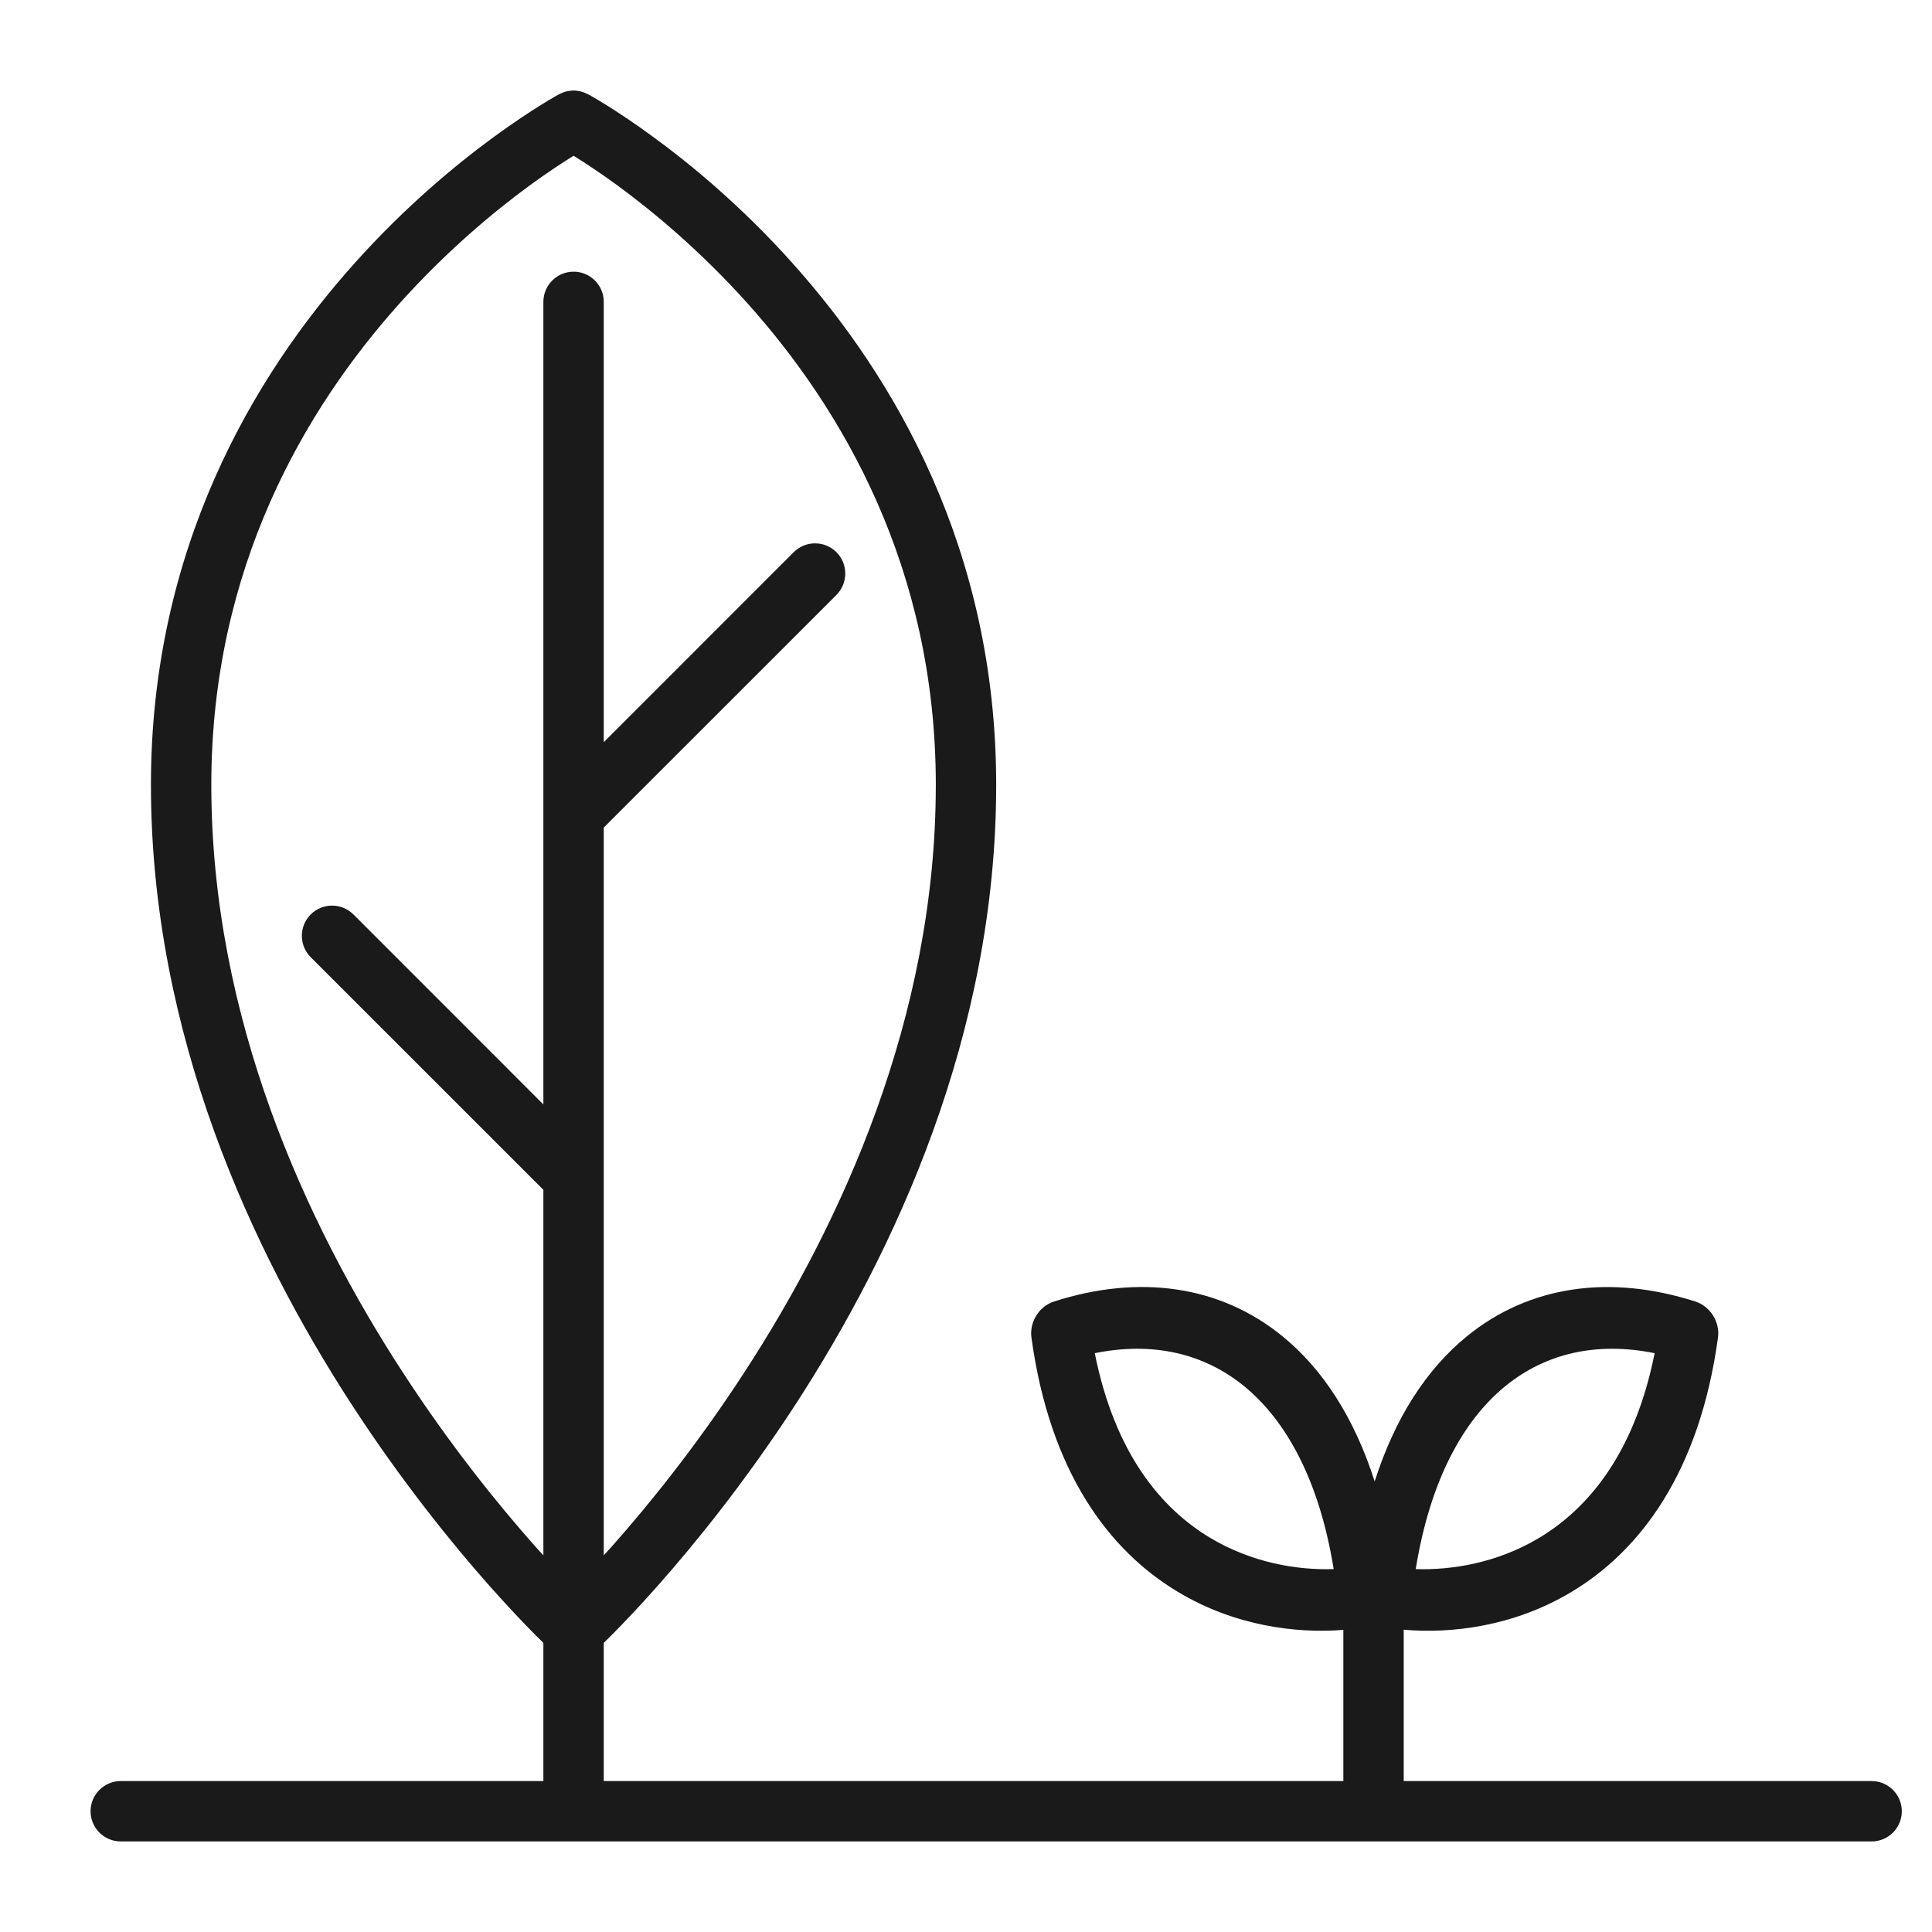 <svg width="32" height="32" viewBox="0 0 32 32" fill="none" xmlns="http://www.w3.org/2000/svg">
<path d="M9.541 1.502C9.556 1.503 9.572 1.505 9.587 1.508C9.599 1.51 9.61 1.513 9.622 1.516C9.629 1.517 9.636 1.518 9.644 1.521L9.665 1.529C9.682 1.535 9.699 1.542 9.715 1.55L9.737 1.56L9.738 1.561L9.74 1.562C9.741 1.562 9.743 1.563 9.745 1.564C9.749 1.567 9.755 1.569 9.762 1.573C9.776 1.581 9.797 1.593 9.823 1.608C9.875 1.638 9.95 1.682 10.043 1.74C10.23 1.857 10.495 2.03 10.81 2.261C11.442 2.722 12.282 3.416 13.122 4.354C14.804 6.23 16.5 9.094 16.5 13C16.5 17.133 14.822 20.729 13.169 23.273C12.34 24.547 11.512 25.568 10.89 26.27C10.579 26.621 10.318 26.893 10.135 27.078C10.084 27.129 10.039 27.173 10 27.211V29.5H22.25V26.996C21.462 27.059 20.446 26.928 19.512 26.368C18.368 25.683 17.39 24.384 17.084 22.156C17.048 21.897 17.211 21.636 17.458 21.557C18.864 21.106 20.204 21.287 21.24 22.131C21.916 22.681 22.435 23.493 22.769 24.537C23.102 23.493 23.623 22.681 24.299 22.131C25.335 21.288 26.674 21.107 28.08 21.557C28.327 21.636 28.491 21.897 28.455 22.156C28.149 24.384 27.171 25.683 26.027 26.368C25.077 26.938 24.043 27.063 23.249 26.993C23.249 26.995 23.25 26.998 23.25 27V29.5H31C31.276 29.5 31.5 29.724 31.5 30C31.5 30.276 31.276 30.5 31 30.5H2C1.724 30.5 1.5 30.276 1.5 30C1.5 29.724 1.724 29.5 2 29.5H9V27.211C8.962 27.173 8.916 27.129 8.865 27.078C8.682 26.893 8.422 26.621 8.11 26.27C7.488 25.568 6.66 24.547 5.831 23.273C4.178 20.729 2.5 17.133 2.5 13C2.5 9.094 4.196 6.23 5.878 4.354C6.718 3.416 7.558 2.722 8.189 2.261C8.505 2.03 8.77 1.857 8.957 1.74C9.05 1.682 9.125 1.638 9.177 1.608C9.203 1.593 9.224 1.581 9.238 1.573C9.245 1.569 9.251 1.567 9.255 1.564C9.257 1.563 9.259 1.562 9.26 1.562L9.262 1.561L9.263 1.56L9.284 1.55C9.3 1.542 9.317 1.535 9.334 1.529L9.356 1.521C9.363 1.518 9.37 1.517 9.377 1.516C9.389 1.513 9.4 1.51 9.412 1.508C9.427 1.505 9.443 1.503 9.458 1.502C9.464 1.501 9.469 1.5 9.475 1.5H9.525C9.531 1.5 9.536 1.502 9.541 1.502ZM20.604 22.957C19.935 22.413 19.088 22.219 18.133 22.413C18.464 24.071 19.231 24.984 20.045 25.472C20.738 25.887 21.492 26.009 22.09 25.989C21.853 24.521 21.303 23.527 20.604 22.957ZM27.406 22.413C26.451 22.219 25.603 22.413 24.935 22.957C24.235 23.527 23.686 24.521 23.449 25.989C24.047 26.009 24.8 25.887 25.493 25.472C26.307 24.984 27.075 24.071 27.406 22.413ZM9.484 2.59C9.316 2.694 9.073 2.853 8.779 3.067C8.192 3.497 7.407 4.146 6.622 5.021C5.054 6.77 3.5 9.406 3.5 13C3.5 16.867 5.072 20.271 6.669 22.727C7.465 23.952 8.262 24.933 8.858 25.605C8.906 25.66 8.955 25.711 9 25.761V19.707L5.146 15.854C4.951 15.658 4.951 15.342 5.146 15.146C5.342 14.951 5.658 14.951 5.854 15.146L9 18.293V5C9 4.724 9.224 4.5 9.5 4.5C9.534 4.5 9.568 4.503 9.601 4.51C9.796 4.55 9.95 4.704 9.99 4.899C9.997 4.932 10 4.966 10 5V12.293L13.146 9.146C13.342 8.951 13.658 8.951 13.854 9.146C14.049 9.342 14.049 9.658 13.854 9.854L10 13.707V25.761C10.045 25.711 10.094 25.66 10.142 25.605C10.738 24.933 11.535 23.952 12.331 22.727C13.928 20.271 15.5 16.867 15.5 13C15.5 9.406 13.946 6.77 12.378 5.021C11.593 4.146 10.808 3.497 10.221 3.067C9.927 2.853 9.684 2.694 9.516 2.59C9.51 2.587 9.505 2.583 9.5 2.58C9.495 2.583 9.49 2.587 9.484 2.59Z" fill="#1A1A1A"/>
</svg>
